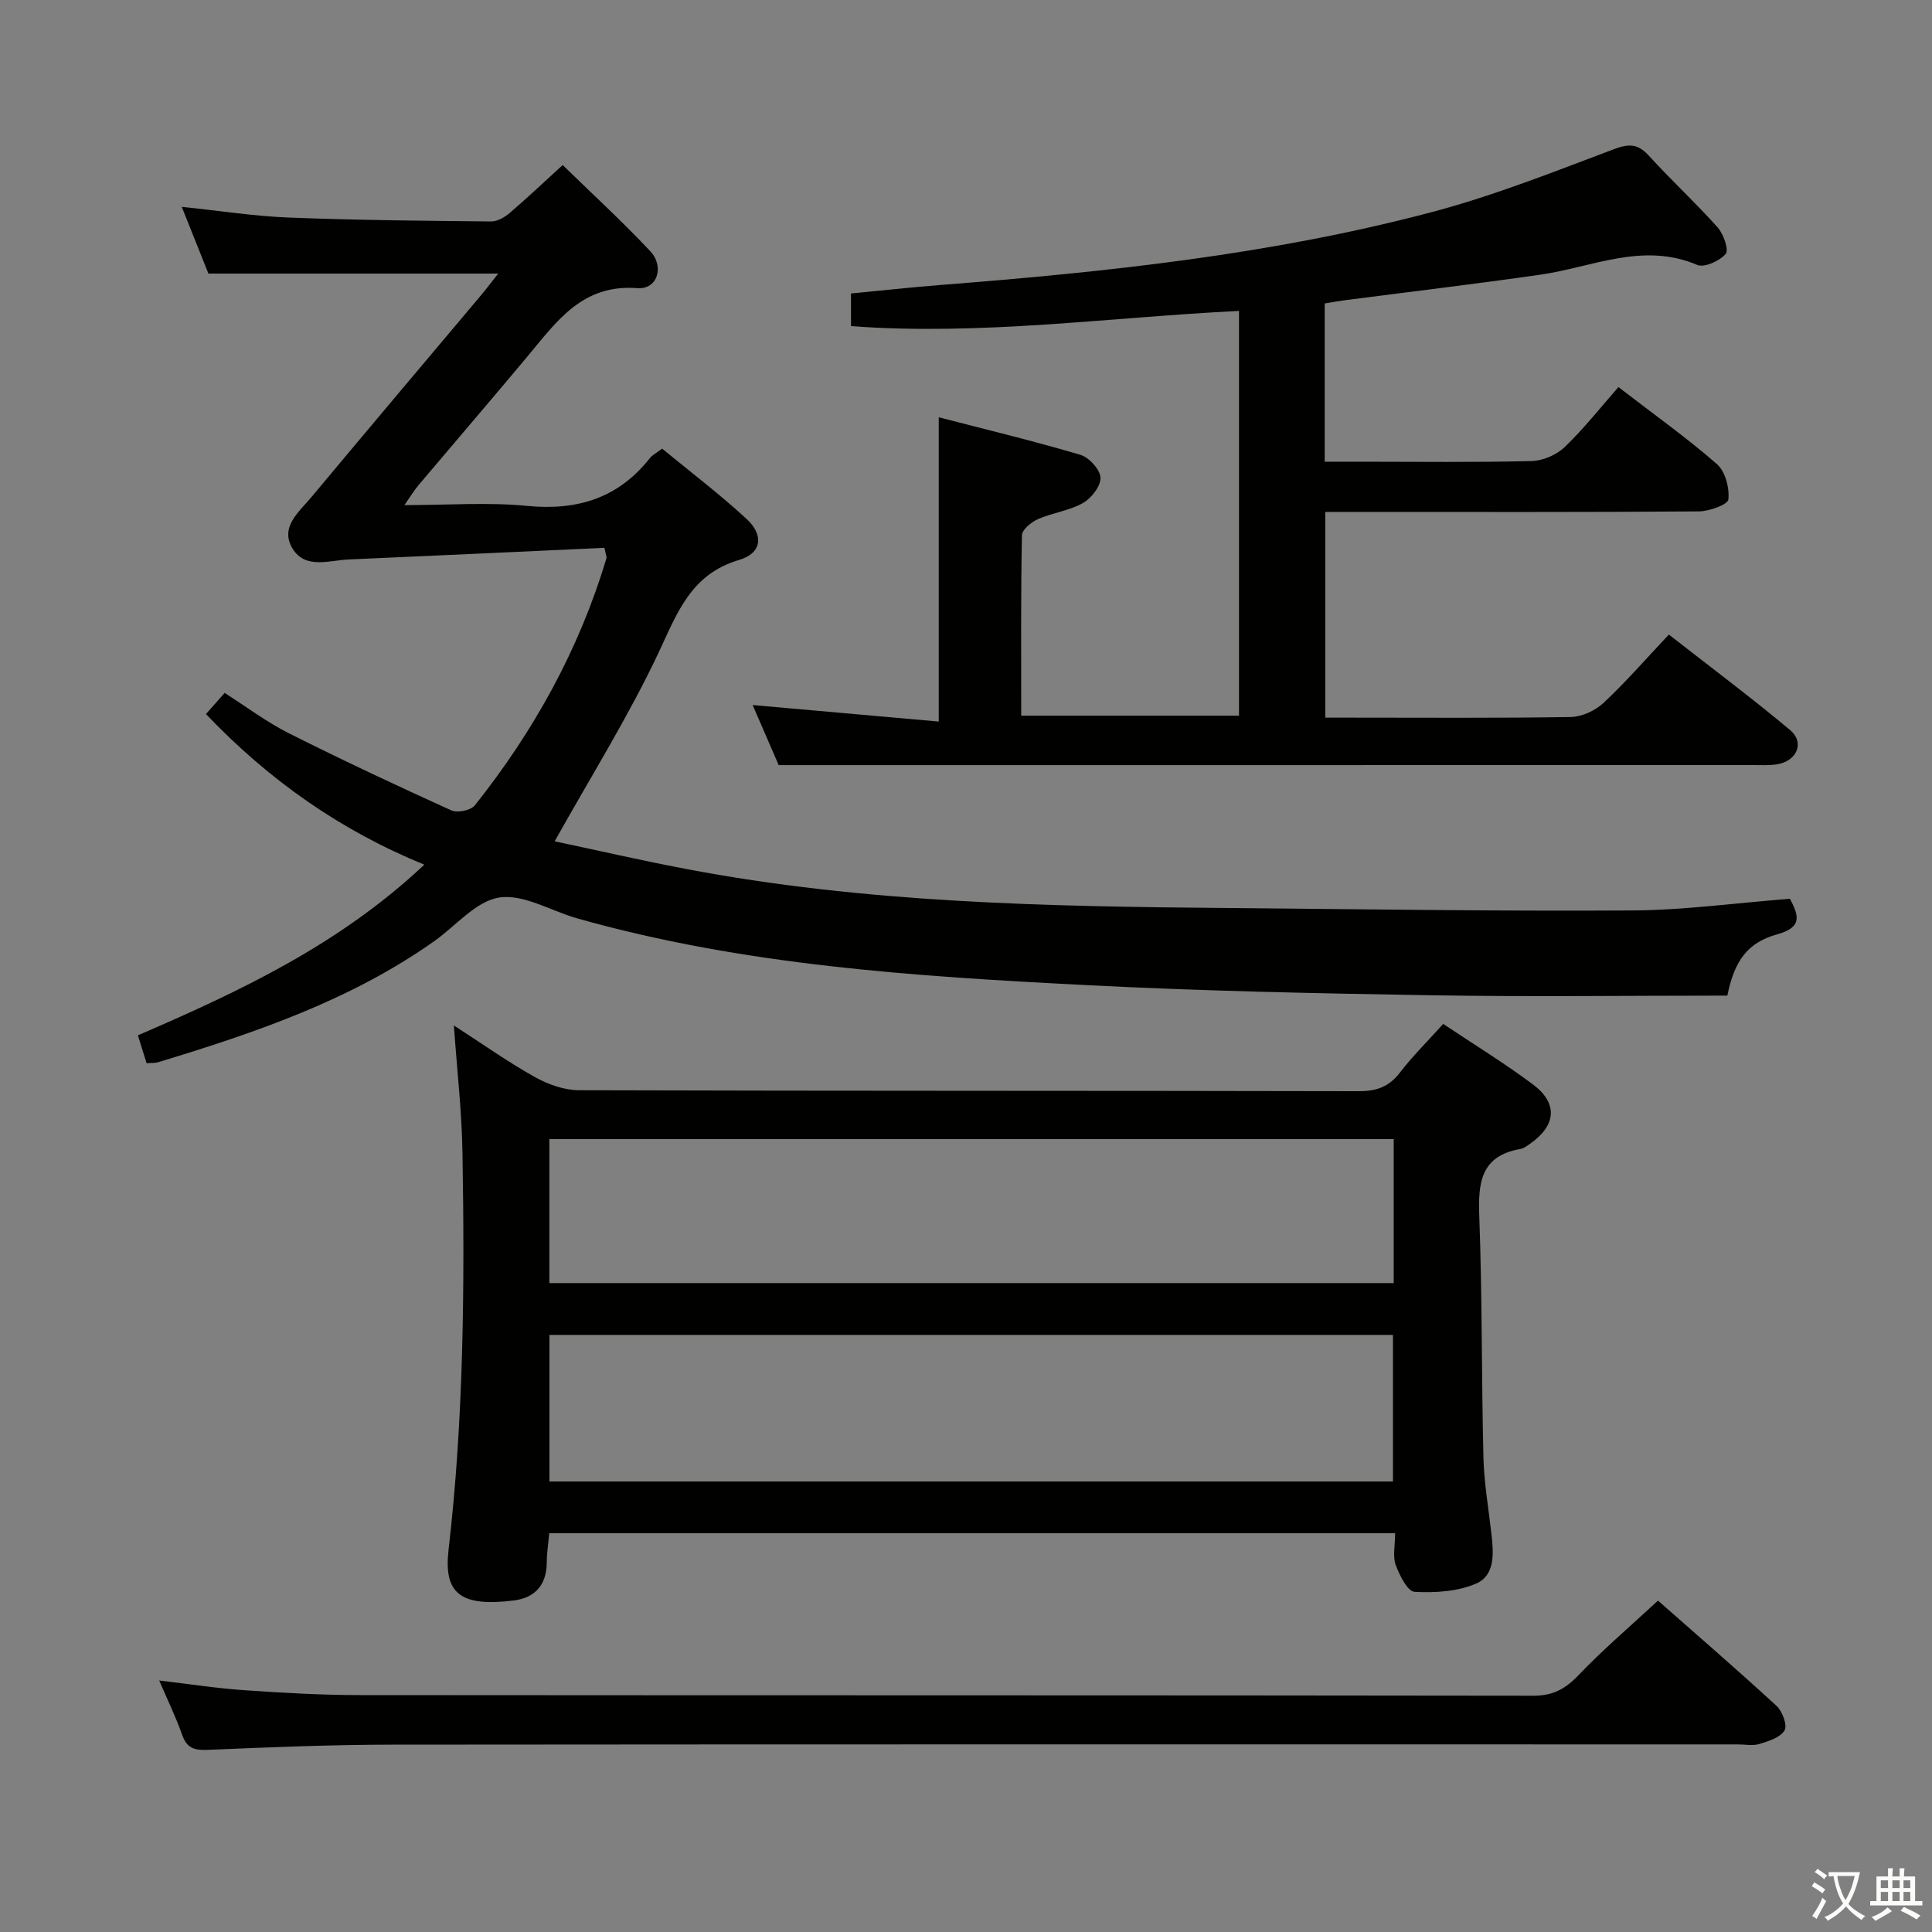 <svg enable-background="new 0 0 400 400" viewBox="0 0 400 400" xmlns="http://www.w3.org/2000/svg"><rect x="0" y="0" width="400" height="400" fill="#808080" stroke="none"/><path d="m377.9 391.2c-.2.3-.4.5-.6.8-.7-.6-1.4-1-2.2-1.5.2-.3.4-.5.5-.8.6.4 1.4.8 2.3 1.5zm-1.8 6.1c-.2-.2-.5-.4-.9-.6.4-.6.8-1.2 1.2-1.9s.7-1.3.9-1.9c.3.3.5.5.8.7-.7 1.3-1.4 2.6-2 3.7zm2.2-9c-.3.3-.5.5-.6.8-.6-.6-1.3-1.1-2-1.5.3-.3.5-.5.6-.7.6.5 1.3.9 2 1.4zm.3.2v-.9h2 4.5c-.3 1.3-.6 2.5-1 3.6s-.9 2.1-1.4 3c.4.5 1 1 1.6 1.4s1.2.8 1.9 1.1c-.3.2-.5.4-.8.8-.4-.3-1-.7-1.6-1.2s-1.2-1.1-1.6-1.6c-.5.6-1.1 1.1-1.7 1.6s-1.4.9-2.1 1.4c-.1-.3-.3-.5-.7-.8.6-.2 1.2-.5 1.9-1s1.4-1.1 2-1.8c-.5-.8-.9-1.6-1.2-2.5s-.6-2-.8-3.2c-.4.1-.7.1-1 .1zm2.5 2.7c.3 1 .7 1.7 1 2.2.3-.5.6-1.1 1-2s.6-1.9.9-3h-3.2-.4c.1.9.3 1.8.7 2.8z" fill="#fbfcfa"/><path d="m396.5 388.5v1.5 3.6h1.5v.9c-.4 0-1 0-1.7 0h-7.9c-.5 0-.9 0-1.2 0v-.9h1.3v-3.5c0-.7 0-1.2 0-1.6h2.4c0-.8 0-1.4 0-1.7h1c0 .3-.1.8-.1 1.7h1.5c0-.8 0-1.4 0-1.7h1c0 .3-.1.9-.1 1.7zm-8.2 9.2c-.2-.3-.5-.5-.8-.8.8-.3 1.4-.6 1.9-.9s1-.7 1.4-1.1c.3.3.6.5.9.8-1.6 1-2.8 1.6-3.4 2zm2.6-6.8v-1.6h-1.5v1.6zm0 2.7v-1.9h-1.5v1.9zm2.4-2.7v-1.6h-1.5v1.6zm0 2.7v-1.9h-1.5v1.9zm.2 2 .7-.8c.4.2.9.5 1.6.8s1.3.7 1.8 1c-.3.3-.5.5-.8.8-.4-.3-1.5-1-3.3-1.8zm2-4.7v-1.6h-1.4v1.6zm0 2.7v-1.9h-1.4v1.9z" fill="#fbfcfa"/><g fill="#010100"><path d="m30.35 220.13c-.66-2.12-1.19-3.83-1.8-5.78 21.16-9.12 41.74-18.8 59.3-35.33-17.33-7.08-32.11-17.44-45.21-31.18 1.16-1.32 2.42-2.74 3.87-4.38 4.55 2.9 8.69 6.04 13.25 8.33 11.1 5.58 22.36 10.86 33.68 15.99 1.26.57 4.05 0 4.87-1.04 12.22-15.36 21.61-32.29 27.25-51.18.08-.27-.11-.63-.42-2.14-17.52.8-35.24 1.64-52.95 2.41-4.03.18-8.89 2.04-11.55-2.14-2.85-4.51 1.3-7.72 3.88-10.82 11.62-13.94 23.34-27.79 35.02-41.68 1.15-1.37 2.22-2.8 3.61-4.55-20.21 0-39.89 0-60 0-1.67-4.17-3.5-8.75-5.52-13.82 7.75.81 14.91 1.93 22.11 2.22 13.97.55 27.95.67 41.93.81 1.29.01 2.81-.86 3.85-1.75 3.53-3.01 6.9-6.21 10.98-9.93 6.13 5.98 12.34 11.68 18.1 17.8 3.03 3.23 1.5 8.01-2.63 7.69-11.44-.89-16.73 6.92-22.76 14.13-7.47 8.94-15.07 17.78-22.58 26.68-.92 1.09-1.66 2.34-2.9 4.11 8.93 0 17.23-.64 25.39.16 10.43 1.02 18.89-1.61 25.44-9.9.5-.63 1.29-1.02 2.53-1.95 5.81 4.78 11.88 9.39 17.47 14.54 3.63 3.34 3.18 7.11-1.51 8.49-10 2.95-12.79 10.88-16.67 19.14-6.19 13.16-13.97 25.57-21.54 39.12 8.67 1.84 17.77 3.93 26.94 5.68 37.28 7.12 75.03 7.82 112.8 8.14 27.8.24 55.61.67 83.41.5 10.76-.07 21.52-1.56 32.6-2.42 1.72 3.33 2.78 5.86-2.63 7.36-6.22 1.72-8.88 5.54-10.33 12.69-20.37 0-40.84.27-61.3-.07-23.79-.39-47.59-.88-71.35-2.1-35.51-1.82-71.02-4.07-105.5-13.83-5.41-1.53-11.06-5.07-16.09-4.31-4.83.73-8.99 5.85-13.46 9.02-17.36 12.29-37.17 19-57.25 25.1-.63.17-1.31.11-2.33.19z"/><path d="m288.84 317.44c-58.58 0-116.5 0-175.12 0-.18 1.98-.51 4.05-.52 6.12-.04 4.61-2.48 7.26-6.8 7.8-11.19 1.39-14.57-1.53-13.53-10.5 3.17-27.34 3.34-54.79 2.88-82.25-.14-8.44-1.11-16.86-1.78-26.3 5.95 3.84 11.18 7.56 16.75 10.67 2.73 1.53 6.08 2.73 9.15 2.74 53.81.16 107.62.08 161.43.2 3.67.01 6.26-.89 8.52-3.83 2.63-3.42 5.72-6.48 8.98-10.1 6.25 4.18 12.62 8.08 18.58 12.53 5.2 3.89 4.82 8.44-.47 12.19-.67.48-1.4 1.05-2.18 1.18-8.19 1.45-8.72 7.01-8.46 13.96.62 16.63.45 33.28.86 49.92.13 5.3 1.07 10.58 1.66 15.86.44 3.91.8 8.5-3.15 10.22-3.83 1.67-8.52 1.95-12.78 1.72-1.44-.08-3.11-3.44-3.9-5.58-.63-1.77-.12-3.95-.12-6.55zm-.44-10.71c0-10.2 0-20.35 0-30.35-58.48 0-116.54 0-174.65 0v30.35zm.15-41.08c0-10.03 0-19.78 0-29.82-58.36 0-116.54 0-174.81 0v29.82z"/><path d="m256.52 64.37c-26.92 1.33-53.45 5.16-80.33 3.15 0-2.46 0-4.26 0-6.76 6.15-.59 12.34-1.27 18.54-1.76 34.31-2.68 68.52-6.28 101.87-15.13 12.77-3.39 25.16-8.32 37.56-12.99 3.2-1.2 5-1.09 7.28 1.42 4.59 5.05 9.64 9.69 14.18 14.78 1.22 1.37 2.36 4.65 1.67 5.48-1.23 1.46-4.41 2.91-5.89 2.29-11.3-4.81-21.76.49-32.55 2.03-13.48 1.93-27 3.54-40.5 5.29-1.3.17-2.59.41-4.09.66v32.76h7.34c11.83 0 23.67.16 35.49-.13 2.34-.06 5.16-1.27 6.86-2.9 3.95-3.78 7.36-8.13 11.13-12.42 7.67 5.91 14.3 10.62 20.39 15.95 1.73 1.51 2.62 4.92 2.37 7.31-.11 1.07-3.97 2.47-6.14 2.48-23.83.18-47.66.11-71.49.11-1.82 0-3.64 0-5.83 0v42.59h5.3c15.16 0 30.33.12 45.49-.13 2.31-.04 5.08-1.3 6.79-2.89 4.61-4.3 8.76-9.09 13.56-14.18 8.48 6.63 16.96 12.96 25.07 19.74 3.12 2.61 1.46 6.48-2.72 7.13-1.63.25-3.32.15-4.99.15-50.33.01-100.65.01-150.98.01-16.61 0-33.23 0-50.68 0-1.46-3.37-3.49-8.06-5.39-12.44 12.88 1.14 25.62 2.27 38.53 3.42 0-21.68 0-41.9 0-63 9.9 2.57 19.68 4.92 29.31 7.77 1.8.53 4.09 3.04 4.17 4.73.08 1.75-1.89 4.27-3.63 5.26-2.82 1.59-6.28 2-9.29 3.32-1.38.61-3.31 2.17-3.34 3.34-.24 12.31-.15 24.62-.15 37.36h45.09c0-28.03 0-55.77 0-83.8z"/><path d="m32.96 347.93c6.17.72 11.89 1.62 17.64 2.01 7.96.55 15.95 1.01 23.92 1.01 80.98.07 161.95.01 242.93.13 4.08.01 6.65-1.41 9.38-4.27 5.04-5.28 10.64-10.04 16.44-15.42 7.73 6.82 16.26 14.18 24.55 21.8 1.21 1.11 2.27 4.02 1.65 5.07-.86 1.47-3.29 2.22-5.19 2.81-1.37.43-2.97.09-4.47.09-92.81 0-185.61-.04-278.42.05-12.81.01-25.62.54-38.42 1.08-2.76.12-4.28-.37-5.25-3.09-1.31-3.71-3.04-7.27-4.76-11.27z"/></g></svg>